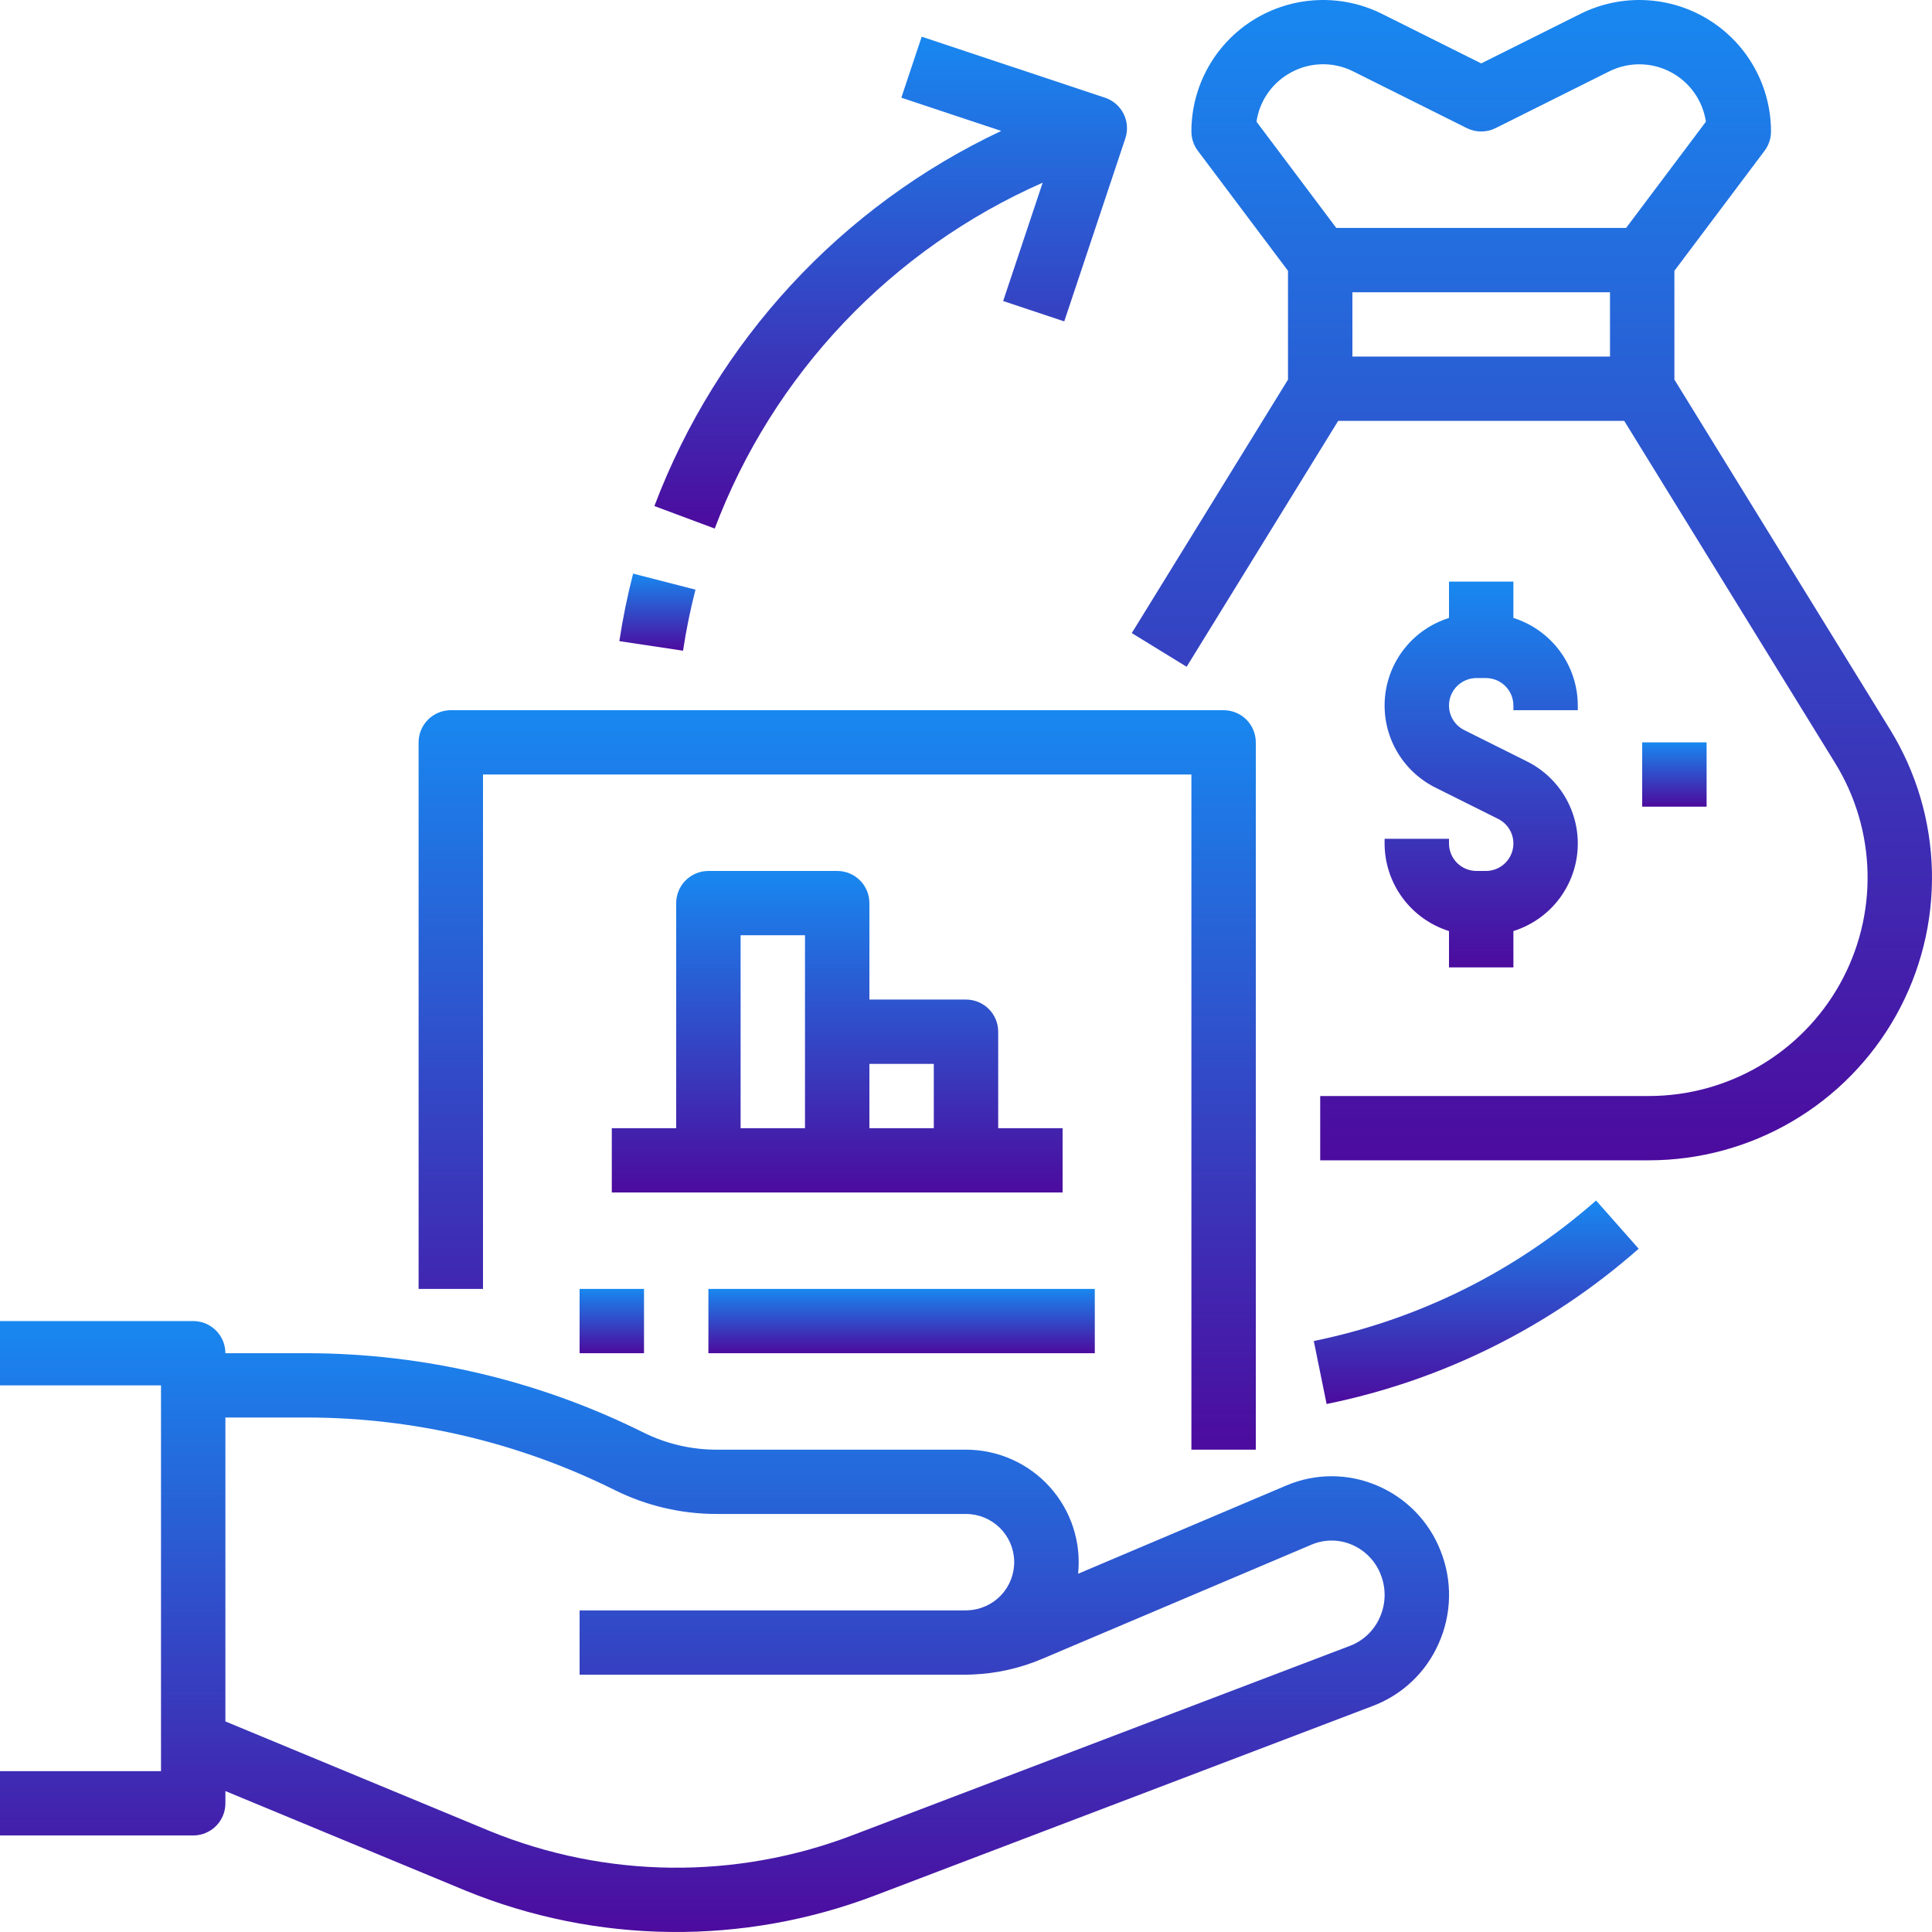 <svg width="200" height="200" viewBox="0 0 200 200" fill="none" xmlns="http://www.w3.org/2000/svg">
<path d="M50 80.177H123.333V150.069H130V76.849C130 75.966 129.649 75.119 129.024 74.495C128.399 73.871 127.551 73.52 126.667 73.52H46.667C45.783 73.52 44.935 73.871 44.31 74.495C43.684 75.119 43.333 75.966 43.333 76.849V133.428H50V80.177Z" fill="url(#paint0_linear)"/>
<path d="M110 116.787H103.333V106.802C103.333 105.92 102.982 105.073 102.357 104.449C101.732 103.825 100.884 103.474 100 103.474H90V93.49C90 92.607 89.649 91.76 89.024 91.136C88.399 90.512 87.551 90.161 86.667 90.161H73.333C72.449 90.161 71.601 90.512 70.976 91.136C70.351 91.76 70 92.607 70 93.49V116.787H63.333V123.443H110V116.787ZM96.667 110.131V116.787H90V110.131H96.667ZM76.667 96.818H83.333V116.787H76.667V96.818Z" fill="url(#paint1_linear)"/>
<path d="M142.505 153.763C141.026 153.137 139.436 152.816 137.829 152.819C136.222 152.821 134.633 153.148 133.156 153.779L111.605 162.915C111.773 161.293 111.597 159.654 111.09 158.104C110.583 156.554 109.756 155.128 108.662 153.917C107.568 152.706 106.232 151.738 104.74 151.075C103.248 150.412 101.633 150.069 100 150.069H74.143C71.528 150.065 68.95 149.457 66.609 148.293C55.791 142.908 43.87 140.098 31.782 140.084H23.333C23.333 139.201 22.982 138.355 22.357 137.731C21.732 137.107 20.884 136.756 20 136.756H0V143.412H16.667V183.351H0V190.007H20C20.884 190.007 21.732 189.656 22.357 189.032C22.982 188.408 23.333 187.561 23.333 186.679V185.41L48.22 195.727C61.787 201.258 76.953 201.425 90.639 196.195L142.132 176.591C143.641 176.018 145.021 175.15 146.19 174.038C147.359 172.926 148.294 171.591 148.94 170.113C149.608 168.614 149.969 166.997 150.003 165.356C150.037 163.716 149.742 162.085 149.135 160.56C148.545 159.04 147.654 157.654 146.515 156.486C145.375 155.318 144.012 154.392 142.505 153.763ZM142.841 167.425C142.549 168.097 142.126 168.703 141.597 169.21C141.068 169.716 140.442 170.111 139.758 170.373L88.264 189.977C76.163 194.603 62.752 194.458 50.754 189.572L23.333 178.202V146.74H31.782C42.836 146.754 53.735 149.323 63.627 154.246C66.894 155.872 70.493 156.72 74.143 156.725H100C101.307 156.727 102.561 157.24 103.494 158.154C104.427 159.068 104.964 160.311 104.989 161.616C105.015 162.921 104.528 164.184 103.632 165.134C102.736 166.084 101.503 166.646 100.197 166.7C100.063 166.703 99.929 166.71 99.795 166.71H60V173.366H99.795C99.863 173.366 99.931 173.361 100 173.361V173.366C100.233 173.366 100.463 173.357 100.692 173.344C103.171 173.241 105.61 172.691 107.893 171.721L135.759 159.906C136.417 159.625 137.125 159.48 137.84 159.479C138.556 159.478 139.265 159.621 139.923 159.9C140.608 160.188 141.227 160.61 141.744 161.143C142.261 161.675 142.665 162.306 142.932 162.998C143.213 163.705 143.349 164.46 143.334 165.221C143.318 165.981 143.15 166.73 142.841 167.425Z" fill="url(#paint2_linear)"/>
<path d="M195.652 75.508L173.333 39.297V28.035L182.667 15.61C183.099 15.034 183.333 14.333 183.333 13.613C183.333 11.292 182.739 9.011 181.607 6.984C180.476 4.957 178.844 3.253 176.867 2.033C174.89 0.813 172.634 0.118 170.312 0.014C167.991 -0.091 165.681 0.399 163.602 1.437L153.333 6.564L143.065 1.437C140.986 0.399 138.676 -0.091 136.355 0.014C134.033 0.118 131.776 0.813 129.8 2.033C127.823 3.253 126.191 4.957 125.059 6.984C123.927 9.011 123.333 11.292 123.333 13.613C123.333 14.333 123.567 15.034 124 15.61L133.333 28.035V39.297L117.161 65.536L122.839 69.024L138.529 43.567H168.138L189.974 78.996C192.086 82.422 193.244 86.349 193.328 90.371C193.413 94.393 192.422 98.365 190.456 101.877C188.491 105.389 185.622 108.313 182.147 110.349C178.672 112.385 174.716 113.459 170.687 113.459H136.667V120.115H170.687C175.902 120.115 181.023 118.726 185.521 116.091C190.019 113.455 193.732 109.67 196.276 105.124C198.82 100.578 200.103 95.437 199.993 90.231C199.884 85.025 198.385 79.942 195.652 75.508ZM133.305 7.696C134.313 7.068 135.467 6.711 136.654 6.657C137.841 6.604 139.022 6.857 140.083 7.391L151.843 13.262C152.305 13.493 152.816 13.613 153.333 13.613C153.851 13.613 154.361 13.493 154.824 13.262L166.583 7.391C167.569 6.899 168.657 6.648 169.758 6.657C170.86 6.666 171.943 6.936 172.92 7.445C173.897 7.953 174.739 8.685 175.378 9.581C176.016 10.477 176.433 11.512 176.594 12.6L168.333 23.597H138.333L130.073 12.6C130.217 11.595 130.582 10.635 131.141 9.788C131.699 8.94 132.438 8.226 133.305 7.695V7.696ZM166.667 36.91H140V30.254H166.667V36.91Z" fill="url(#paint3_linear)"/>
<path d="M143.333 86.833V87.318C143.336 89.34 143.984 91.309 145.182 92.939C146.381 94.569 148.068 95.775 150 96.383V100.146H156.667V96.383C158.476 95.816 160.074 94.723 161.257 93.243C162.439 91.763 163.152 89.964 163.303 88.077C163.454 86.189 163.037 84.3 162.106 82.651C161.174 81.002 159.77 79.669 158.075 78.822L151.575 75.577C151.001 75.291 150.541 74.82 150.269 74.24C149.997 73.66 149.929 73.005 150.077 72.382C150.224 71.759 150.577 71.203 151.08 70.806C151.583 70.408 152.206 70.192 152.847 70.192H153.82C154.574 70.193 155.298 70.492 155.832 71.025C156.366 71.558 156.666 72.281 156.667 73.035V73.52H163.333V73.035C163.331 71.013 162.683 69.044 161.484 67.414C160.286 65.784 158.598 64.578 156.667 63.97V60.207H150V63.97C148.191 64.537 146.592 65.63 145.41 67.11C144.228 68.59 143.515 70.389 143.364 72.276C143.212 74.163 143.629 76.053 144.561 77.701C145.492 79.35 146.896 80.684 148.592 81.531L155.092 84.776C155.666 85.062 156.126 85.533 156.398 86.113C156.67 86.693 156.737 87.348 156.59 87.971C156.443 88.594 156.089 89.15 155.586 89.547C155.083 89.945 154.461 90.161 153.82 90.161H152.847C152.092 90.16 151.369 89.861 150.835 89.328C150.301 88.795 150.001 88.072 150 87.318V86.833H143.333Z" fill="url(#paint4_linear)"/>
<path d="M176.667 76.848H170V83.505H176.667V76.848Z" fill="url(#paint5_linear)"/>
<path d="M66.667 133.428H60V140.084H66.667V133.428Z" fill="url(#paint6_linear)"/>
<path d="M113.333 133.428H73.333V140.084H113.333V133.428Z" fill="url(#paint7_linear)"/>
<path d="M107.936 18.912L103.846 31.163L110.171 33.268L116.496 14.323C116.634 13.909 116.689 13.471 116.658 13.035C116.627 12.599 116.511 12.173 116.315 11.782C116.119 11.391 115.848 11.043 115.517 10.756C115.186 10.47 114.802 10.252 114.387 10.113L95.413 3.799L93.306 10.114L103.643 13.554C87.084 21.359 74.211 35.283 67.742 52.386L73.987 54.716C76.982 46.797 81.526 39.552 87.355 33.405C93.184 27.258 100.18 22.331 107.936 18.912Z" fill="url(#paint8_linear)"/>
<path d="M71.995 61.04L65.539 59.38C64.945 61.684 64.47 64.018 64.115 66.371L70.708 67.361C71.029 65.233 71.459 63.123 71.995 61.04Z" fill="url(#paint9_linear)"/>
<path d="M136.003 138.82L137.33 145.343C149.322 142.9 160.462 137.356 169.636 129.268L165.225 124.275C156.927 131.593 146.851 136.608 136.003 138.82Z" fill="url(#paint10_linear)"/>
<defs>
<linearGradient id="paint0_linear" x1="86.667" y1="73.52" x2="86.667" y2="150.069" gradientUnits="userSpaceOnUse">
<stop stop-color="#1888F0"/>
<stop offset="1" stop-color="#4C0B9E"/>
</linearGradient>
<linearGradient id="paint1_linear" x1="86.667" y1="90.161" x2="86.667" y2="123.443" gradientUnits="userSpaceOnUse">
<stop stop-color="#1888F0"/>
<stop offset="1" stop-color="#4C0B9E"/>
</linearGradient>
<linearGradient id="paint2_linear" x1="75.003" y1="136.756" x2="75.003" y2="200" gradientUnits="userSpaceOnUse">
<stop stop-color="#1888F0"/>
<stop offset="1" stop-color="#4C0B9E"/>
</linearGradient>
<linearGradient id="paint3_linear" x1="158.581" y1="0" x2="158.581" y2="120.115" gradientUnits="userSpaceOnUse">
<stop stop-color="#1888F0"/>
<stop offset="1" stop-color="#4C0B9E"/>
</linearGradient>
<linearGradient id="paint4_linear" x1="153.333" y1="60.207" x2="153.333" y2="100.146" gradientUnits="userSpaceOnUse">
<stop stop-color="#1888F0"/>
<stop offset="1" stop-color="#4C0B9E"/>
</linearGradient>
<linearGradient id="paint5_linear" x1="173.333" y1="76.848" x2="173.333" y2="83.505" gradientUnits="userSpaceOnUse">
<stop stop-color="#1888F0"/>
<stop offset="1" stop-color="#4C0B9E"/>
</linearGradient>
<linearGradient id="paint6_linear" x1="63.333" y1="133.428" x2="63.333" y2="140.084" gradientUnits="userSpaceOnUse">
<stop stop-color="#1888F0"/>
<stop offset="1" stop-color="#4C0B9E"/>
</linearGradient>
<linearGradient id="paint7_linear" x1="93.333" y1="133.428" x2="93.333" y2="140.084" gradientUnits="userSpaceOnUse">
<stop stop-color="#1888F0"/>
<stop offset="1" stop-color="#4C0B9E"/>
</linearGradient>
<linearGradient id="paint8_linear" x1="92.204" y1="3.799" x2="92.204" y2="54.716" gradientUnits="userSpaceOnUse">
<stop stop-color="#1888F0"/>
<stop offset="1" stop-color="#4C0B9E"/>
</linearGradient>
<linearGradient id="paint9_linear" x1="68.055" y1="59.38" x2="68.055" y2="67.361" gradientUnits="userSpaceOnUse">
<stop stop-color="#1888F0"/>
<stop offset="1" stop-color="#4C0B9E"/>
</linearGradient>
<linearGradient id="paint10_linear" x1="152.82" y1="124.275" x2="152.82" y2="145.343" gradientUnits="userSpaceOnUse">
<stop stop-color="#1888F0"/>
<stop offset="1" stop-color="#4C0B9E"/>
</linearGradient>
</defs>
</svg>
